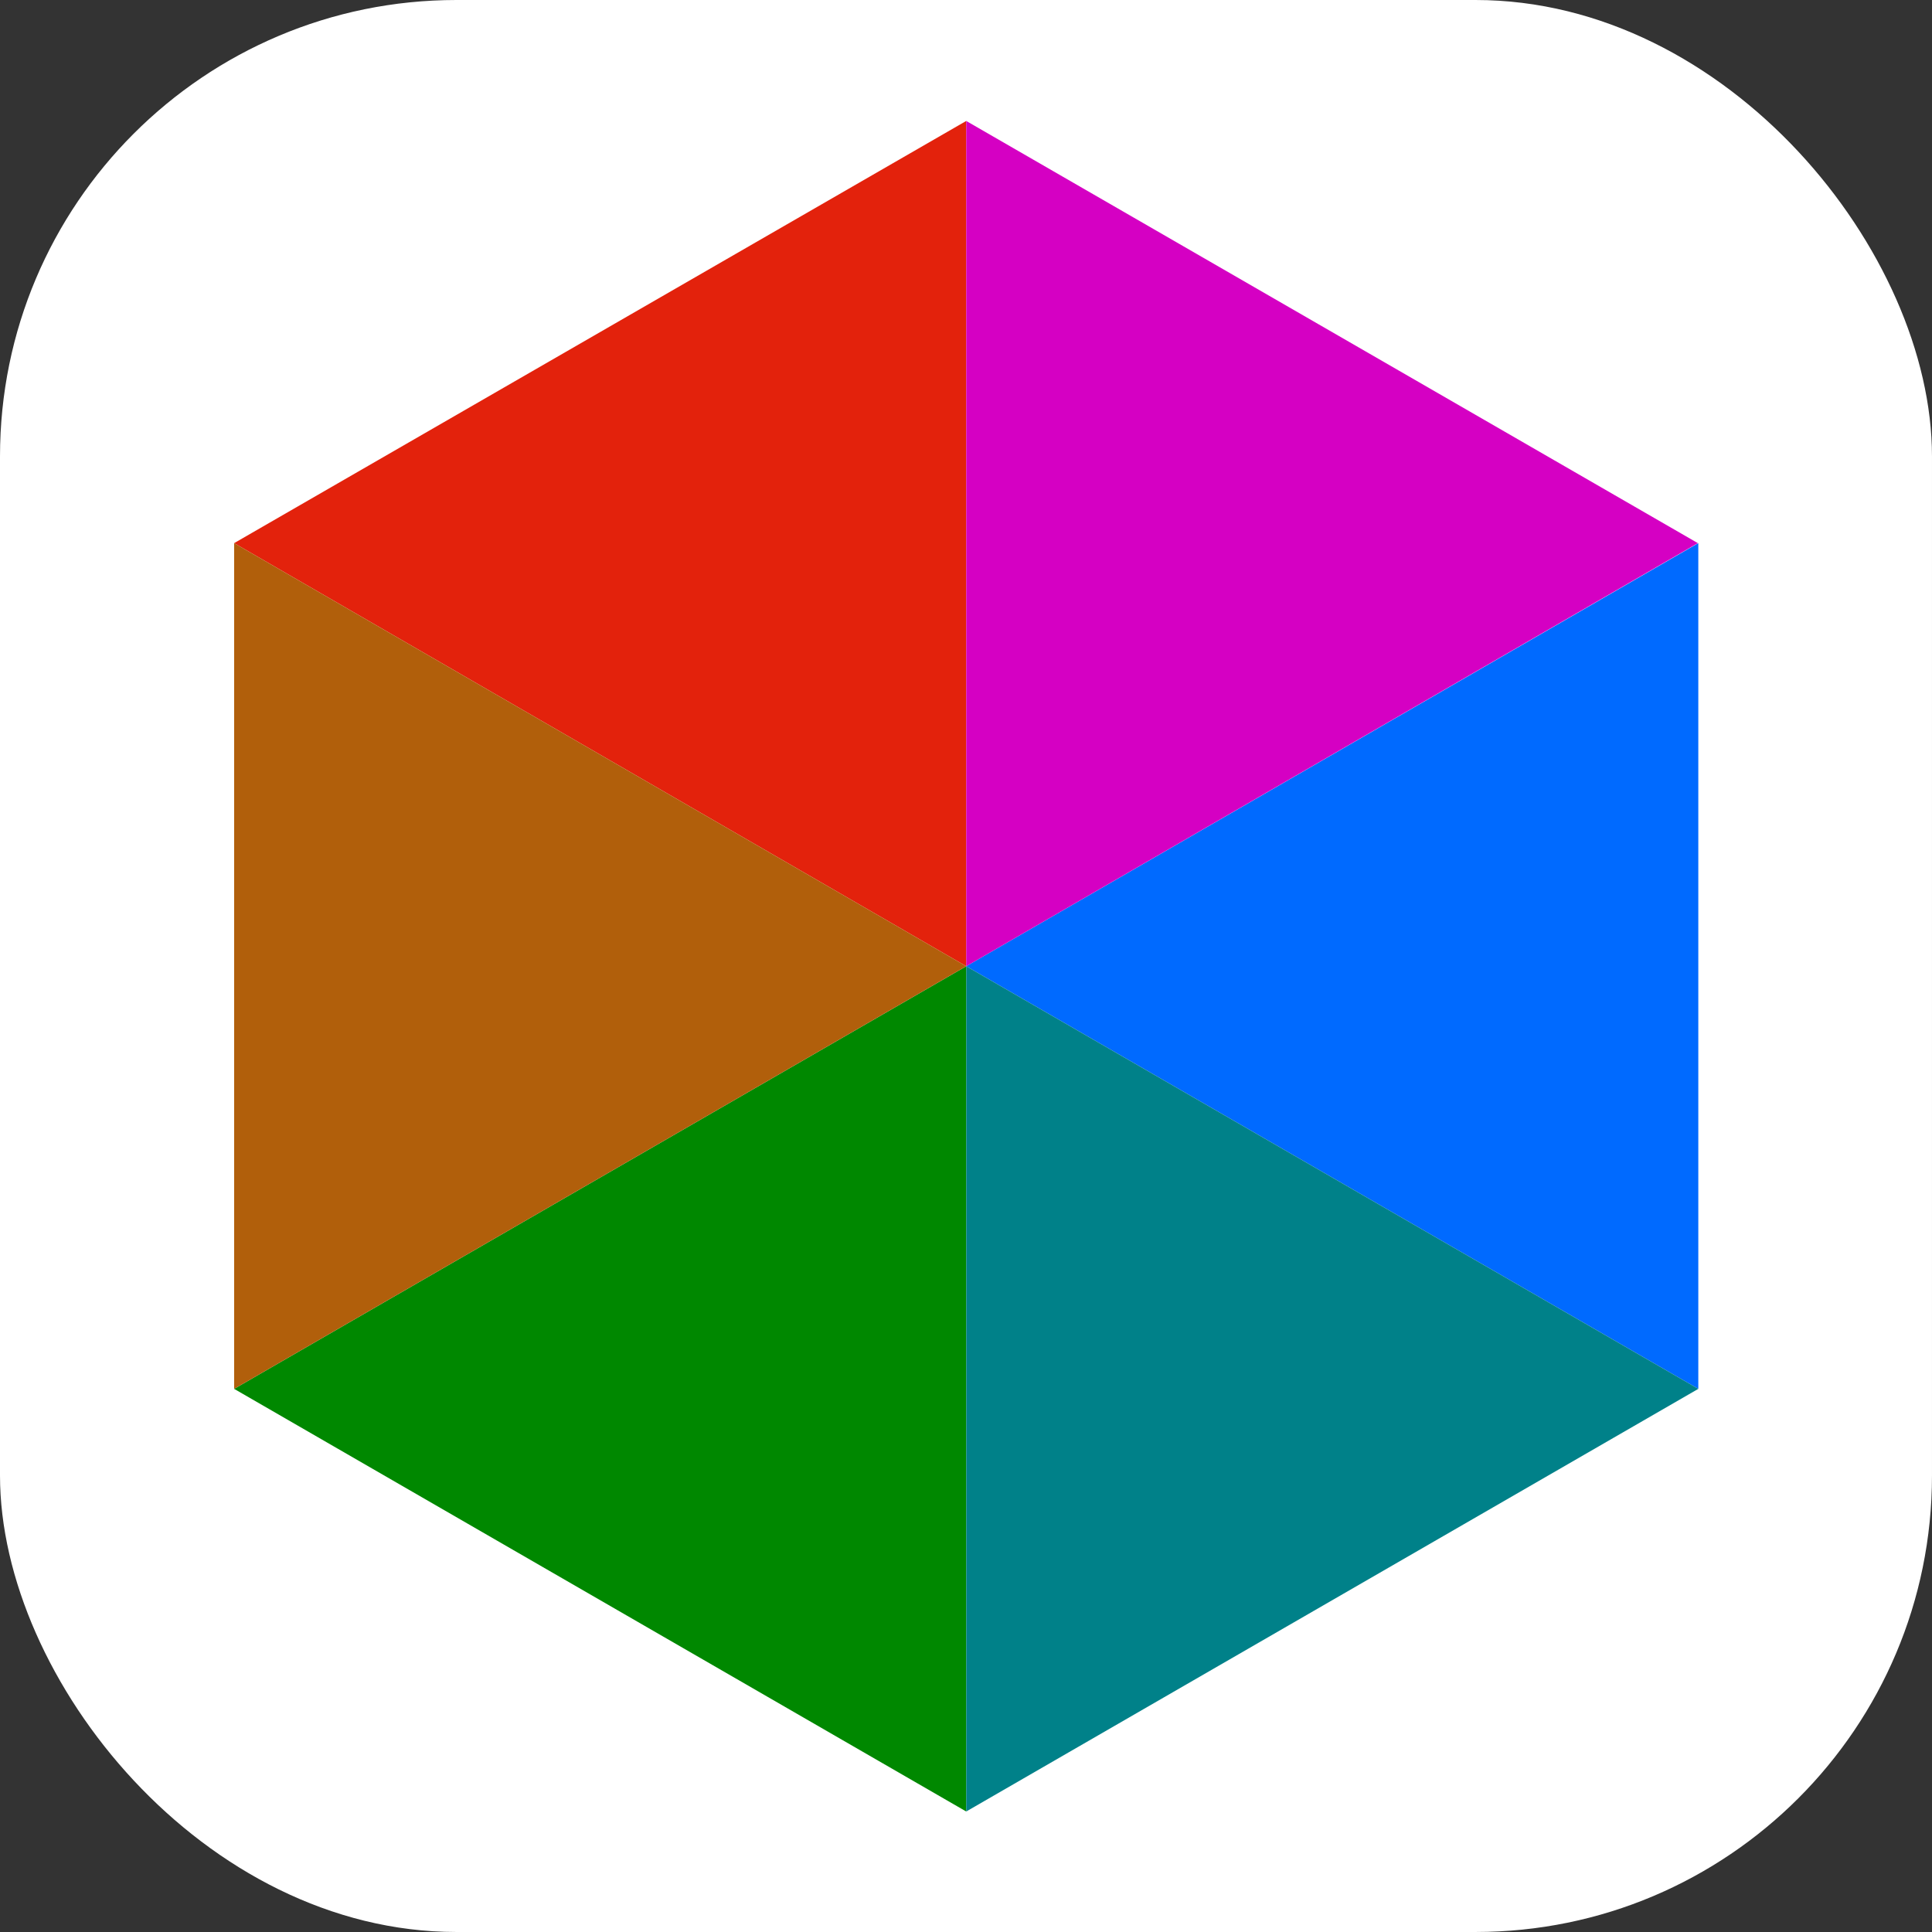 <?xml version="1.0" encoding="UTF-8" standalone="no"?>
<svg
   width="512"
   height="512"
   viewBox="0 0 512 512"
   version="1.1"
   id="svg6"
   sodipodi:docname="icon.svg"
   inkscape:version="1.3.2 (091e20e, 2023-11-25)"
   xmlns:inkscape="http://www.inkscape.org/namespaces/inkscape"
   xmlns:sodipodi="http://sodipodi.sourceforge.net/DTD/sodipodi-0.dtd"
   xmlns="http://www.w3.org/2000/svg"
   xmlns:svg="http://www.w3.org/2000/svg">
  <rect x="0" y="0" width="512" height="512" fill="#333333" stroke="none"/>
  <defs
     id="defs6" />
  <sodipodi:namedview
     id="namedview6"
     pagecolor="#ffffff"
     bordercolor="#666666"
     borderopacity="1.0"
     inkscape:showpageshadow="2"
     inkscape:pageopacity="0.0"
     inkscape:pagecheckerboard="0"
     inkscape:deskcolor="#d1d1d1"
     showgrid="false"
     inkscape:zoom="1.4774249"
     inkscape:cx="215.5778"
     inkscape:cy="293.07751"
     inkscape:window-width="1440"
     inkscape:window-height="872"
     inkscape:window-x="0"
     inkscape:window-y="28"
     inkscape:window-maximized="0"
     inkscape:current-layer="svg6" />
  <g
     id="g6"
     transform="scale(120.954)"
     style="stroke-width:0.008">
    <rect
       width="4.233"
       height="4.233"
       fill="#ffffff"
       rx="1"
       ry="1"
       id="rect1"
       x="0"
       y="0"
       style="stroke-width:0.008" />
    <path
       fill="#e3220c"
       d="M 0.513,1.19 2.117,2.117 V 0.265 Z"
       id="path1"
       style="stroke-width:0.008" />
    <path
       fill="#008800"
       d="M 0.513,3.043 2.117,3.969 V 2.117 Z"
       id="path2"
       style="stroke-width:0.008" />
    <path
       fill="#006aff"
       d="M 2.117,2.117 3.721,3.043 V 1.19 Z"
       id="path3"
       style="stroke-width:0.008" />
    <path
       fill="#b15f0b"
       d="M 2.117,2.117 0.513,3.043 V 1.19 Z"
       id="path4"
       style="stroke-width:0.008" />
    <path
       fill="#008189"
       d="M 2.117,2.117 V 3.969 L 3.721,3.043 Z"
       id="path5"
       style="stroke-width:0.008" />
    <path
       fill="#d500c3"
       d="M 2.117,2.117 3.72,1.19 2.117,0.265 Z"
       id="path6"
       style="stroke-width:0.008" />
  </g>
</svg>
